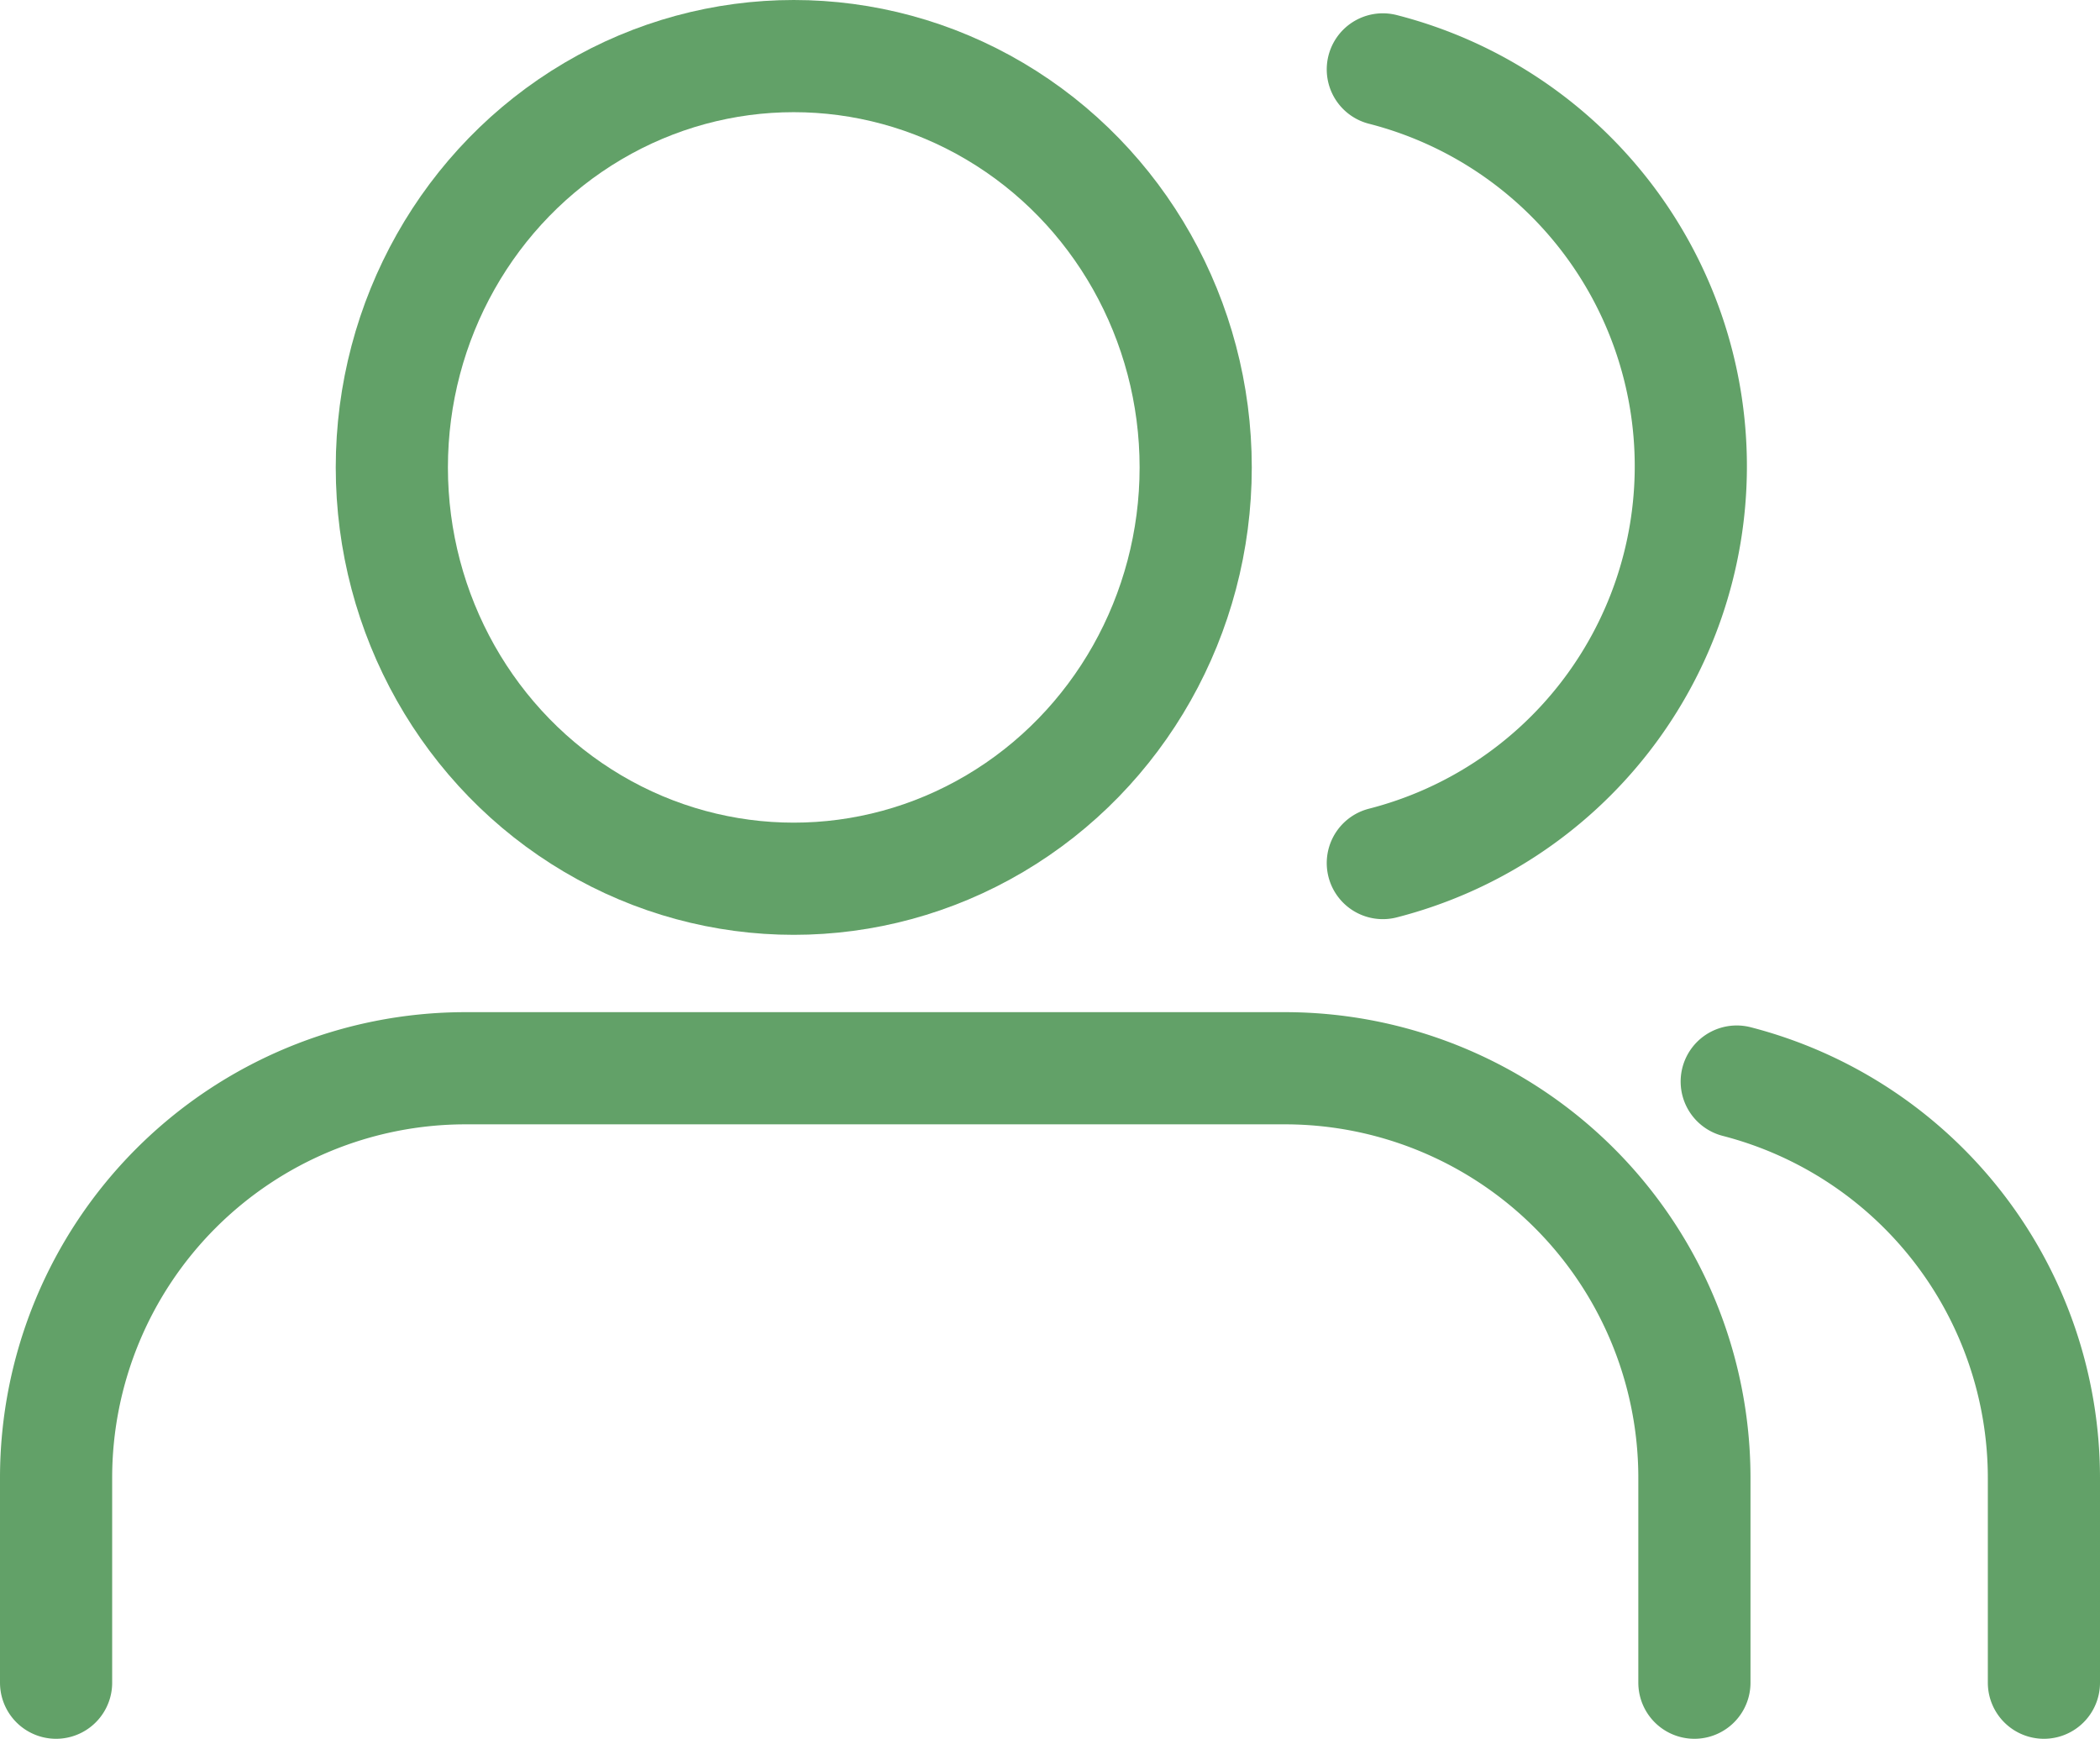 <svg xmlns="http://www.w3.org/2000/svg" width="112.333" height="93" viewBox="0 0 112.333 93"><defs><style>.a{fill:none;stroke:#62a168;stroke-linecap:round;stroke-linejoin:round;stroke-width:6px;}</style></defs><g transform="translate(3 3)"><path class="a" d="M88.637,47.864V36.909A21.909,21.909,0,0,0,66.728,15H22.909A21.909,21.909,0,0,0,1,36.909V47.864" transform="translate(-1 39.136)"/><ellipse class="a" cx="21.5" cy="22" rx="21.5" ry="22" transform="translate(17.96)"/><path class="a" d="M36.432,47.282V36.327A21.909,21.909,0,0,0,20,15.13" transform="translate(69.901 39.718)"/><path class="a" d="M16,3.13a21.909,21.909,0,0,1,0,42.449" transform="translate(54.97 -2.418)"/></g></svg>